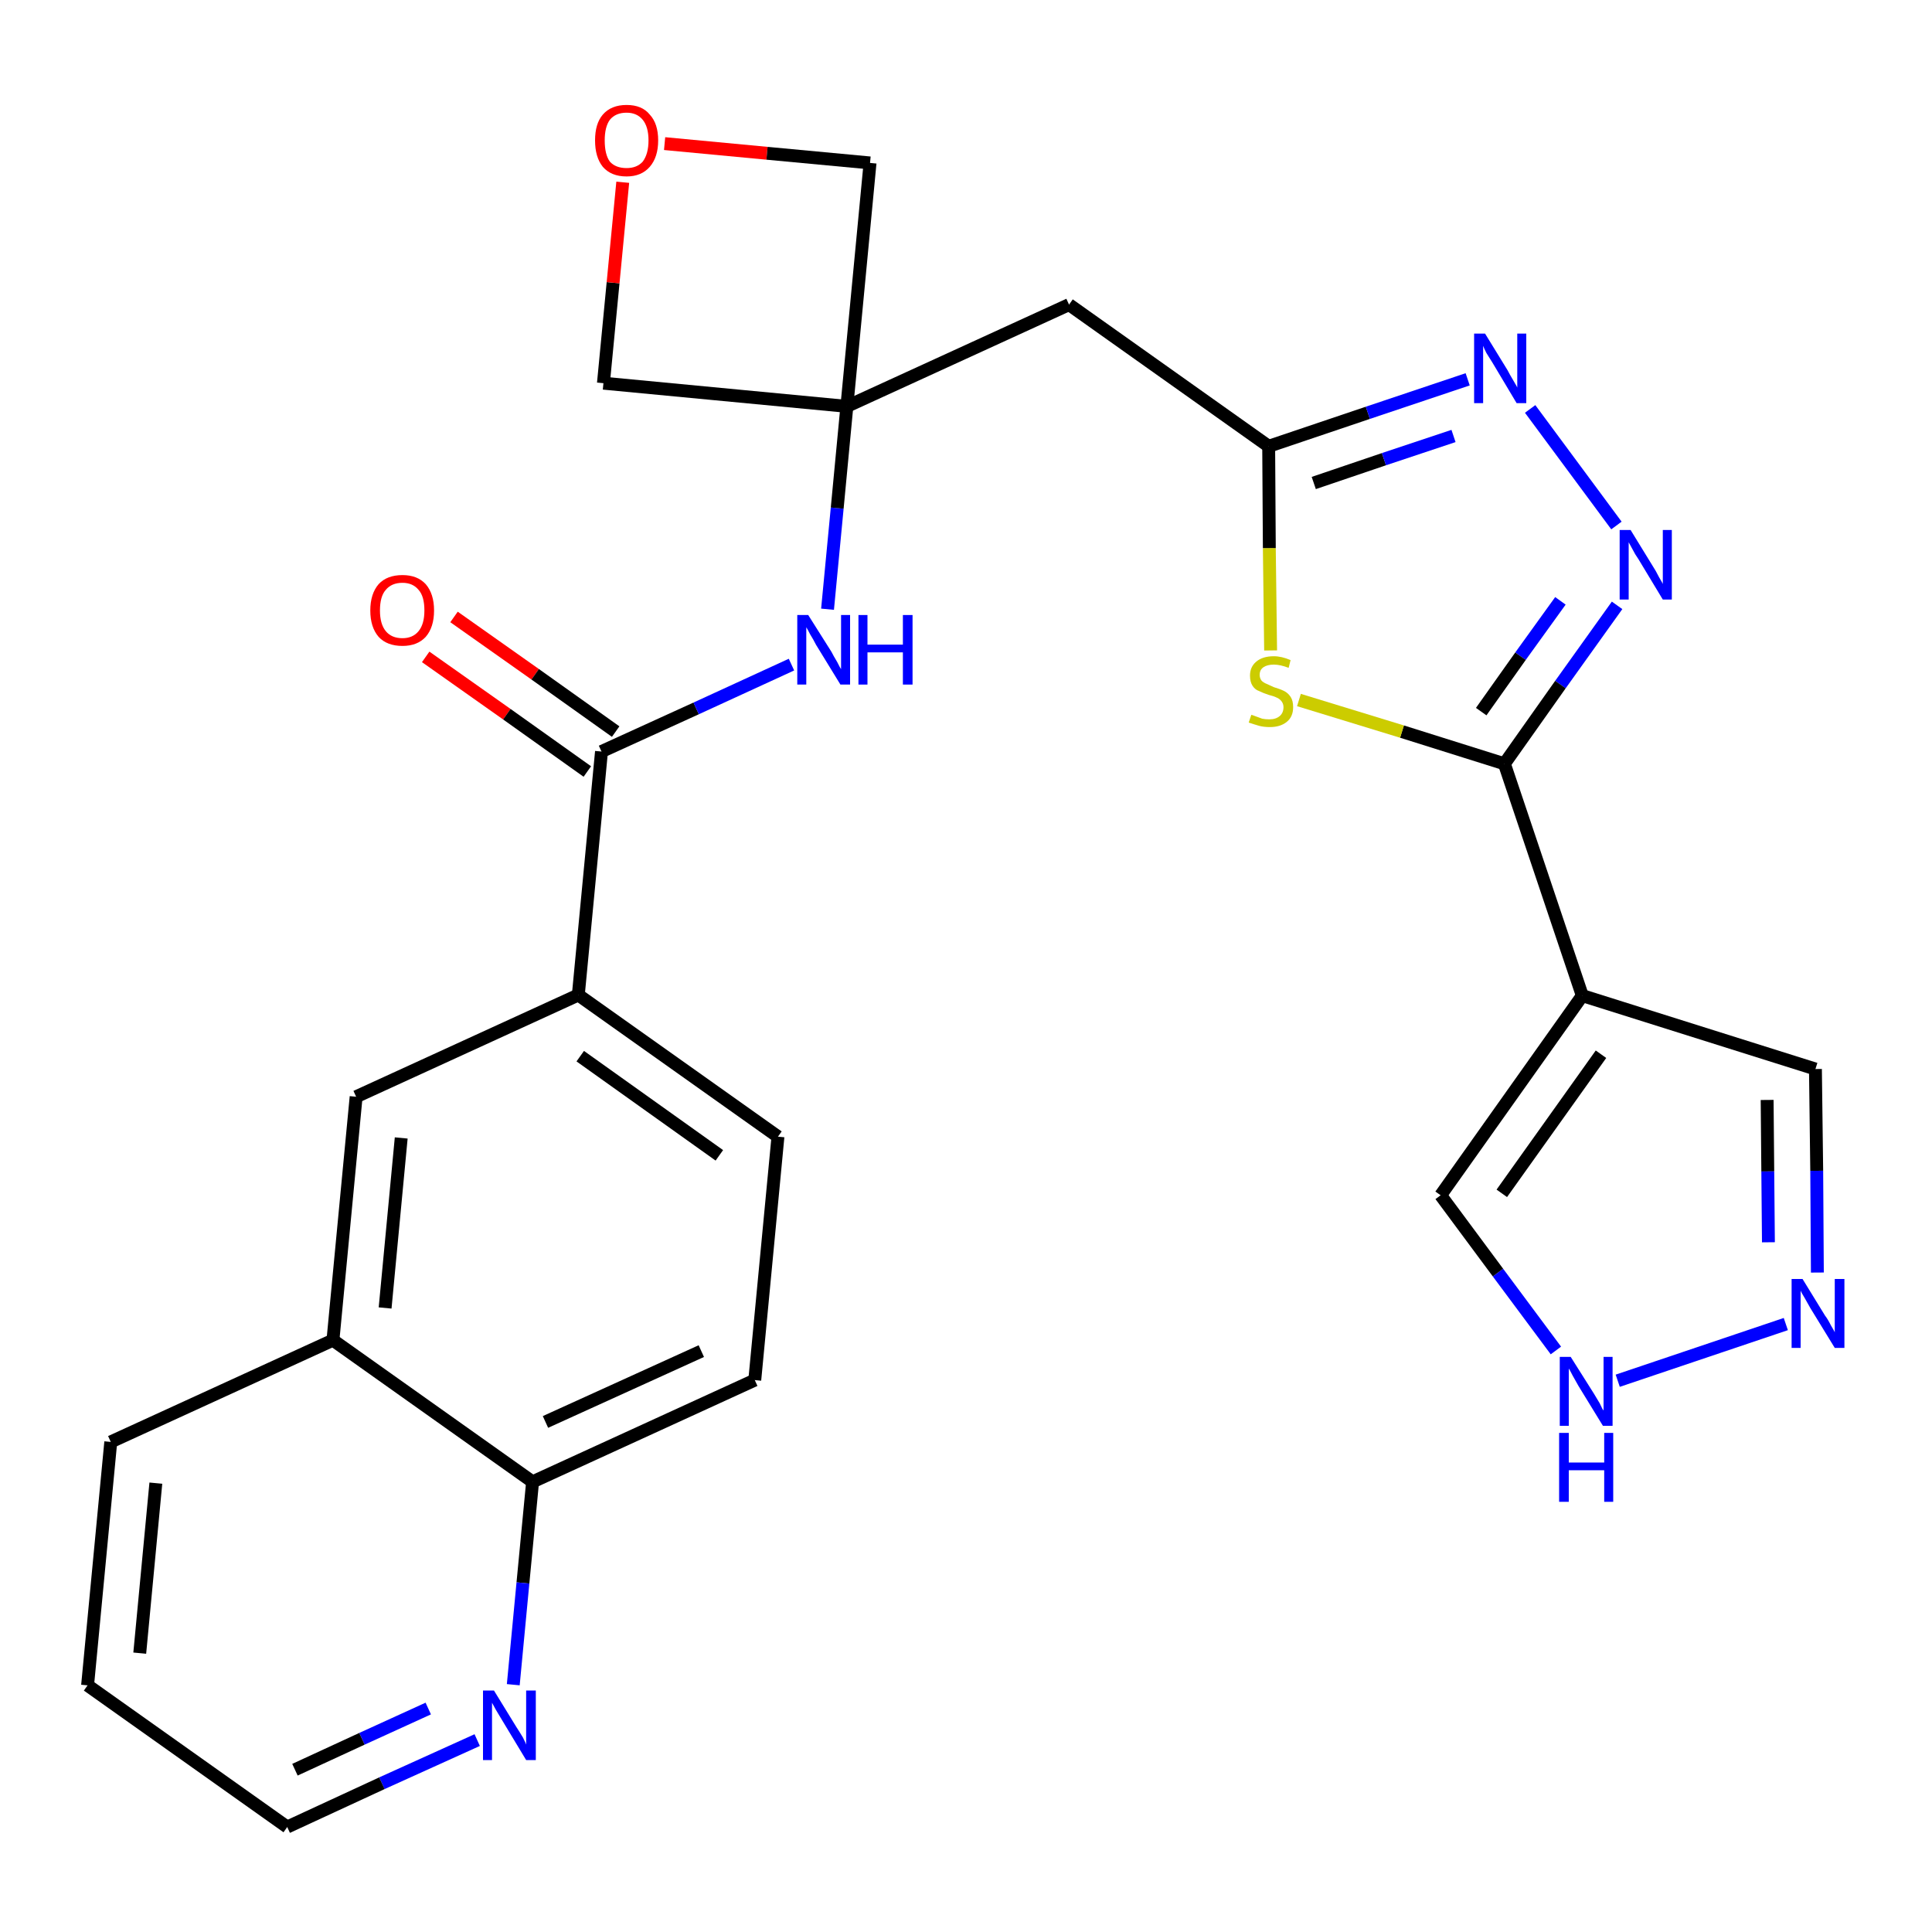 <?xml version='1.0' encoding='iso-8859-1'?>
<svg version='1.1' baseProfile='full'
              xmlns='http://www.w3.org/2000/svg'
                      xmlns:rdkit='http://www.rdkit.org/xml'
                      xmlns:xlink='http://www.w3.org/1999/xlink'
                  xml:space='preserve'
width='300px' height='300px' viewBox='0 0 300 300'>
<!-- END OF HEADER -->
<path class='bond-0 atom-0 atom-1' d='M 66.1,102.0 L 78.7,110.9' style='fill:none;fill-rule:evenodd;stroke:#FF0000;stroke-width:2.0px;stroke-linecap:butt;stroke-linejoin:miter;stroke-opacity:1' />
<path class='bond-0 atom-0 atom-1' d='M 78.7,110.9 L 91.2,119.8' style='fill:none;fill-rule:evenodd;stroke:#000000;stroke-width:2.0px;stroke-linecap:butt;stroke-linejoin:miter;stroke-opacity:1' />
<path class='bond-0 atom-0 atom-1' d='M 70.5,95.8 L 83.1,104.7' style='fill:none;fill-rule:evenodd;stroke:#FF0000;stroke-width:2.0px;stroke-linecap:butt;stroke-linejoin:miter;stroke-opacity:1' />
<path class='bond-0 atom-0 atom-1' d='M 83.1,104.7 L 95.6,113.6' style='fill:none;fill-rule:evenodd;stroke:#000000;stroke-width:2.0px;stroke-linecap:butt;stroke-linejoin:miter;stroke-opacity:1' />
<path class='bond-1 atom-1 atom-2' d='M 93.4,116.7 L 108.1,110.0' style='fill:none;fill-rule:evenodd;stroke:#000000;stroke-width:2.0px;stroke-linecap:butt;stroke-linejoin:miter;stroke-opacity:1' />
<path class='bond-1 atom-1 atom-2' d='M 108.1,110.0 L 122.9,103.2' style='fill:none;fill-rule:evenodd;stroke:#0000FF;stroke-width:2.0px;stroke-linecap:butt;stroke-linejoin:miter;stroke-opacity:1' />
<path class='bond-17 atom-1 atom-18' d='M 93.4,116.7 L 89.8,154.5' style='fill:none;fill-rule:evenodd;stroke:#000000;stroke-width:2.0px;stroke-linecap:butt;stroke-linejoin:miter;stroke-opacity:1' />
<path class='bond-2 atom-2 atom-3' d='M 128.5,94.6 L 130.0,78.9' style='fill:none;fill-rule:evenodd;stroke:#0000FF;stroke-width:2.0px;stroke-linecap:butt;stroke-linejoin:miter;stroke-opacity:1' />
<path class='bond-2 atom-2 atom-3' d='M 130.0,78.9 L 131.5,63.1' style='fill:none;fill-rule:evenodd;stroke:#000000;stroke-width:2.0px;stroke-linecap:butt;stroke-linejoin:miter;stroke-opacity:1' />
<path class='bond-3 atom-3 atom-4' d='M 131.5,63.1 L 166.0,47.3' style='fill:none;fill-rule:evenodd;stroke:#000000;stroke-width:2.0px;stroke-linecap:butt;stroke-linejoin:miter;stroke-opacity:1' />
<path class='bond-14 atom-3 atom-15' d='M 131.5,63.1 L 93.7,59.5' style='fill:none;fill-rule:evenodd;stroke:#000000;stroke-width:2.0px;stroke-linecap:butt;stroke-linejoin:miter;stroke-opacity:1' />
<path class='bond-27 atom-17 atom-3' d='M 135.1,25.3 L 131.5,63.1' style='fill:none;fill-rule:evenodd;stroke:#000000;stroke-width:2.0px;stroke-linecap:butt;stroke-linejoin:miter;stroke-opacity:1' />
<path class='bond-4 atom-4 atom-5' d='M 166.0,47.3 L 197.0,69.3' style='fill:none;fill-rule:evenodd;stroke:#000000;stroke-width:2.0px;stroke-linecap:butt;stroke-linejoin:miter;stroke-opacity:1' />
<path class='bond-5 atom-5 atom-6' d='M 197.0,69.3 L 212.4,64.1' style='fill:none;fill-rule:evenodd;stroke:#000000;stroke-width:2.0px;stroke-linecap:butt;stroke-linejoin:miter;stroke-opacity:1' />
<path class='bond-5 atom-5 atom-6' d='M 212.4,64.1 L 227.9,58.9' style='fill:none;fill-rule:evenodd;stroke:#0000FF;stroke-width:2.0px;stroke-linecap:butt;stroke-linejoin:miter;stroke-opacity:1' />
<path class='bond-5 atom-5 atom-6' d='M 204.0,75.0 L 214.9,71.3' style='fill:none;fill-rule:evenodd;stroke:#000000;stroke-width:2.0px;stroke-linecap:butt;stroke-linejoin:miter;stroke-opacity:1' />
<path class='bond-5 atom-5 atom-6' d='M 214.9,71.3 L 225.7,67.7' style='fill:none;fill-rule:evenodd;stroke:#0000FF;stroke-width:2.0px;stroke-linecap:butt;stroke-linejoin:miter;stroke-opacity:1' />
<path class='bond-29 atom-14 atom-5' d='M 197.3,101.0 L 197.1,85.1' style='fill:none;fill-rule:evenodd;stroke:#CCCC00;stroke-width:2.0px;stroke-linecap:butt;stroke-linejoin:miter;stroke-opacity:1' />
<path class='bond-29 atom-14 atom-5' d='M 197.1,85.1 L 197.0,69.3' style='fill:none;fill-rule:evenodd;stroke:#000000;stroke-width:2.0px;stroke-linecap:butt;stroke-linejoin:miter;stroke-opacity:1' />
<path class='bond-6 atom-6 atom-7' d='M 237.6,63.5 L 251.0,81.6' style='fill:none;fill-rule:evenodd;stroke:#0000FF;stroke-width:2.0px;stroke-linecap:butt;stroke-linejoin:miter;stroke-opacity:1' />
<path class='bond-7 atom-7 atom-8' d='M 251.1,94.0 L 242.3,106.3' style='fill:none;fill-rule:evenodd;stroke:#0000FF;stroke-width:2.0px;stroke-linecap:butt;stroke-linejoin:miter;stroke-opacity:1' />
<path class='bond-7 atom-7 atom-8' d='M 242.3,106.3 L 233.6,118.6' style='fill:none;fill-rule:evenodd;stroke:#000000;stroke-width:2.0px;stroke-linecap:butt;stroke-linejoin:miter;stroke-opacity:1' />
<path class='bond-7 atom-7 atom-8' d='M 242.3,93.3 L 236.1,101.9' style='fill:none;fill-rule:evenodd;stroke:#0000FF;stroke-width:2.0px;stroke-linecap:butt;stroke-linejoin:miter;stroke-opacity:1' />
<path class='bond-7 atom-7 atom-8' d='M 236.1,101.9 L 230.0,110.5' style='fill:none;fill-rule:evenodd;stroke:#000000;stroke-width:2.0px;stroke-linecap:butt;stroke-linejoin:miter;stroke-opacity:1' />
<path class='bond-8 atom-8 atom-9' d='M 233.6,118.6 L 245.7,154.6' style='fill:none;fill-rule:evenodd;stroke:#000000;stroke-width:2.0px;stroke-linecap:butt;stroke-linejoin:miter;stroke-opacity:1' />
<path class='bond-13 atom-8 atom-14' d='M 233.6,118.6 L 217.7,113.6' style='fill:none;fill-rule:evenodd;stroke:#000000;stroke-width:2.0px;stroke-linecap:butt;stroke-linejoin:miter;stroke-opacity:1' />
<path class='bond-13 atom-8 atom-14' d='M 217.7,113.6 L 201.7,108.7' style='fill:none;fill-rule:evenodd;stroke:#CCCC00;stroke-width:2.0px;stroke-linecap:butt;stroke-linejoin:miter;stroke-opacity:1' />
<path class='bond-9 atom-9 atom-10' d='M 245.7,154.6 L 281.9,166.0' style='fill:none;fill-rule:evenodd;stroke:#000000;stroke-width:2.0px;stroke-linecap:butt;stroke-linejoin:miter;stroke-opacity:1' />
<path class='bond-31 atom-13 atom-9' d='M 223.7,185.6 L 245.7,154.6' style='fill:none;fill-rule:evenodd;stroke:#000000;stroke-width:2.0px;stroke-linecap:butt;stroke-linejoin:miter;stroke-opacity:1' />
<path class='bond-31 atom-13 atom-9' d='M 233.2,185.3 L 248.6,163.7' style='fill:none;fill-rule:evenodd;stroke:#000000;stroke-width:2.0px;stroke-linecap:butt;stroke-linejoin:miter;stroke-opacity:1' />
<path class='bond-10 atom-10 atom-11' d='M 281.9,166.0 L 282.1,181.8' style='fill:none;fill-rule:evenodd;stroke:#000000;stroke-width:2.0px;stroke-linecap:butt;stroke-linejoin:miter;stroke-opacity:1' />
<path class='bond-10 atom-10 atom-11' d='M 282.1,181.8 L 282.2,197.6' style='fill:none;fill-rule:evenodd;stroke:#0000FF;stroke-width:2.0px;stroke-linecap:butt;stroke-linejoin:miter;stroke-opacity:1' />
<path class='bond-10 atom-10 atom-11' d='M 274.4,170.8 L 274.5,181.9' style='fill:none;fill-rule:evenodd;stroke:#000000;stroke-width:2.0px;stroke-linecap:butt;stroke-linejoin:miter;stroke-opacity:1' />
<path class='bond-10 atom-10 atom-11' d='M 274.5,181.9 L 274.6,192.9' style='fill:none;fill-rule:evenodd;stroke:#0000FF;stroke-width:2.0px;stroke-linecap:butt;stroke-linejoin:miter;stroke-opacity:1' />
<path class='bond-11 atom-11 atom-12' d='M 277.3,205.6 L 251.2,214.4' style='fill:none;fill-rule:evenodd;stroke:#0000FF;stroke-width:2.0px;stroke-linecap:butt;stroke-linejoin:miter;stroke-opacity:1' />
<path class='bond-12 atom-12 atom-13' d='M 241.6,209.7 L 232.6,197.6' style='fill:none;fill-rule:evenodd;stroke:#0000FF;stroke-width:2.0px;stroke-linecap:butt;stroke-linejoin:miter;stroke-opacity:1' />
<path class='bond-12 atom-12 atom-13' d='M 232.6,197.6 L 223.7,185.6' style='fill:none;fill-rule:evenodd;stroke:#000000;stroke-width:2.0px;stroke-linecap:butt;stroke-linejoin:miter;stroke-opacity:1' />
<path class='bond-15 atom-15 atom-16' d='M 93.7,59.5 L 95.2,43.9' style='fill:none;fill-rule:evenodd;stroke:#000000;stroke-width:2.0px;stroke-linecap:butt;stroke-linejoin:miter;stroke-opacity:1' />
<path class='bond-15 atom-15 atom-16' d='M 95.2,43.9 L 96.7,28.3' style='fill:none;fill-rule:evenodd;stroke:#FF0000;stroke-width:2.0px;stroke-linecap:butt;stroke-linejoin:miter;stroke-opacity:1' />
<path class='bond-16 atom-16 atom-17' d='M 103.2,22.3 L 119.1,23.8' style='fill:none;fill-rule:evenodd;stroke:#FF0000;stroke-width:2.0px;stroke-linecap:butt;stroke-linejoin:miter;stroke-opacity:1' />
<path class='bond-16 atom-16 atom-17' d='M 119.1,23.8 L 135.1,25.3' style='fill:none;fill-rule:evenodd;stroke:#000000;stroke-width:2.0px;stroke-linecap:butt;stroke-linejoin:miter;stroke-opacity:1' />
<path class='bond-18 atom-18 atom-19' d='M 89.8,154.5 L 120.8,176.5' style='fill:none;fill-rule:evenodd;stroke:#000000;stroke-width:2.0px;stroke-linecap:butt;stroke-linejoin:miter;stroke-opacity:1' />
<path class='bond-18 atom-18 atom-19' d='M 90.1,164.0 L 111.7,179.4' style='fill:none;fill-rule:evenodd;stroke:#000000;stroke-width:2.0px;stroke-linecap:butt;stroke-linejoin:miter;stroke-opacity:1' />
<path class='bond-28 atom-27 atom-18' d='M 55.3,170.3 L 89.8,154.5' style='fill:none;fill-rule:evenodd;stroke:#000000;stroke-width:2.0px;stroke-linecap:butt;stroke-linejoin:miter;stroke-opacity:1' />
<path class='bond-19 atom-19 atom-20' d='M 120.8,176.5 L 117.2,214.3' style='fill:none;fill-rule:evenodd;stroke:#000000;stroke-width:2.0px;stroke-linecap:butt;stroke-linejoin:miter;stroke-opacity:1' />
<path class='bond-20 atom-20 atom-21' d='M 117.2,214.3 L 82.7,230.1' style='fill:none;fill-rule:evenodd;stroke:#000000;stroke-width:2.0px;stroke-linecap:butt;stroke-linejoin:miter;stroke-opacity:1' />
<path class='bond-20 atom-20 atom-21' d='M 108.9,209.8 L 84.7,220.8' style='fill:none;fill-rule:evenodd;stroke:#000000;stroke-width:2.0px;stroke-linecap:butt;stroke-linejoin:miter;stroke-opacity:1' />
<path class='bond-21 atom-21 atom-22' d='M 82.7,230.1 L 81.2,245.8' style='fill:none;fill-rule:evenodd;stroke:#000000;stroke-width:2.0px;stroke-linecap:butt;stroke-linejoin:miter;stroke-opacity:1' />
<path class='bond-21 atom-21 atom-22' d='M 81.2,245.8 L 79.7,261.6' style='fill:none;fill-rule:evenodd;stroke:#0000FF;stroke-width:2.0px;stroke-linecap:butt;stroke-linejoin:miter;stroke-opacity:1' />
<path class='bond-30 atom-26 atom-21' d='M 51.7,208.1 L 82.7,230.1' style='fill:none;fill-rule:evenodd;stroke:#000000;stroke-width:2.0px;stroke-linecap:butt;stroke-linejoin:miter;stroke-opacity:1' />
<path class='bond-22 atom-22 atom-23' d='M 74.1,270.2 L 59.3,276.9' style='fill:none;fill-rule:evenodd;stroke:#0000FF;stroke-width:2.0px;stroke-linecap:butt;stroke-linejoin:miter;stroke-opacity:1' />
<path class='bond-22 atom-22 atom-23' d='M 59.3,276.9 L 44.6,283.7' style='fill:none;fill-rule:evenodd;stroke:#000000;stroke-width:2.0px;stroke-linecap:butt;stroke-linejoin:miter;stroke-opacity:1' />
<path class='bond-22 atom-22 atom-23' d='M 66.5,265.3 L 56.2,270.0' style='fill:none;fill-rule:evenodd;stroke:#0000FF;stroke-width:2.0px;stroke-linecap:butt;stroke-linejoin:miter;stroke-opacity:1' />
<path class='bond-22 atom-22 atom-23' d='M 56.2,270.0 L 45.8,274.8' style='fill:none;fill-rule:evenodd;stroke:#000000;stroke-width:2.0px;stroke-linecap:butt;stroke-linejoin:miter;stroke-opacity:1' />
<path class='bond-23 atom-23 atom-24' d='M 44.6,283.7 L 13.6,261.7' style='fill:none;fill-rule:evenodd;stroke:#000000;stroke-width:2.0px;stroke-linecap:butt;stroke-linejoin:miter;stroke-opacity:1' />
<path class='bond-24 atom-24 atom-25' d='M 13.6,261.7 L 17.2,223.9' style='fill:none;fill-rule:evenodd;stroke:#000000;stroke-width:2.0px;stroke-linecap:butt;stroke-linejoin:miter;stroke-opacity:1' />
<path class='bond-24 atom-24 atom-25' d='M 21.7,256.7 L 24.2,230.3' style='fill:none;fill-rule:evenodd;stroke:#000000;stroke-width:2.0px;stroke-linecap:butt;stroke-linejoin:miter;stroke-opacity:1' />
<path class='bond-25 atom-25 atom-26' d='M 17.2,223.9 L 51.7,208.1' style='fill:none;fill-rule:evenodd;stroke:#000000;stroke-width:2.0px;stroke-linecap:butt;stroke-linejoin:miter;stroke-opacity:1' />
<path class='bond-26 atom-26 atom-27' d='M 51.7,208.1 L 55.3,170.3' style='fill:none;fill-rule:evenodd;stroke:#000000;stroke-width:2.0px;stroke-linecap:butt;stroke-linejoin:miter;stroke-opacity:1' />
<path class='bond-26 atom-26 atom-27' d='M 59.8,203.1 L 62.3,176.7' style='fill:none;fill-rule:evenodd;stroke:#000000;stroke-width:2.0px;stroke-linecap:butt;stroke-linejoin:miter;stroke-opacity:1' />
<path  class='atom-0' d='M 57.5 94.8
Q 57.5 92.2, 58.8 90.7
Q 60.1 89.3, 62.5 89.3
Q 64.8 89.3, 66.1 90.7
Q 67.4 92.2, 67.4 94.8
Q 67.4 97.4, 66.1 98.9
Q 64.8 100.3, 62.5 100.3
Q 60.1 100.3, 58.8 98.9
Q 57.5 97.4, 57.5 94.8
M 62.5 99.1
Q 64.1 99.1, 65.0 98.0
Q 65.9 96.9, 65.9 94.8
Q 65.9 92.6, 65.0 91.6
Q 64.1 90.5, 62.5 90.5
Q 60.8 90.5, 59.9 91.6
Q 59.0 92.6, 59.0 94.8
Q 59.0 96.9, 59.9 98.0
Q 60.8 99.1, 62.5 99.1
' fill='#FF0000'/>
<path  class='atom-2' d='M 125.5 95.5
L 129.1 101.2
Q 129.4 101.8, 130.0 102.8
Q 130.5 103.8, 130.6 103.9
L 130.6 95.5
L 132.0 95.5
L 132.0 106.3
L 130.5 106.3
L 126.7 100.1
Q 126.3 99.3, 125.8 98.5
Q 125.4 97.7, 125.2 97.4
L 125.2 106.3
L 123.8 106.3
L 123.8 95.5
L 125.5 95.5
' fill='#0000FF'/>
<path  class='atom-2' d='M 133.3 95.5
L 134.7 95.5
L 134.7 100.1
L 140.2 100.1
L 140.2 95.5
L 141.7 95.5
L 141.7 106.3
L 140.2 106.3
L 140.2 101.3
L 134.7 101.3
L 134.7 106.3
L 133.3 106.3
L 133.3 95.5
' fill='#0000FF'/>
<path  class='atom-6' d='M 230.6 51.8
L 234.1 57.5
Q 234.4 58.1, 235.0 59.1
Q 235.6 60.1, 235.6 60.2
L 235.6 51.8
L 237.0 51.8
L 237.0 62.6
L 235.5 62.6
L 231.8 56.4
Q 231.3 55.6, 230.8 54.8
Q 230.4 54.0, 230.3 53.7
L 230.3 62.6
L 228.9 62.6
L 228.9 51.8
L 230.6 51.8
' fill='#0000FF'/>
<path  class='atom-7' d='M 253.2 82.3
L 256.7 88.0
Q 257.1 88.6, 257.6 89.6
Q 258.2 90.6, 258.2 90.7
L 258.2 82.3
L 259.6 82.3
L 259.6 93.1
L 258.2 93.1
L 254.4 86.8
Q 253.9 86.1, 253.5 85.3
Q 253.0 84.4, 252.9 84.2
L 252.9 93.1
L 251.5 93.1
L 251.5 82.3
L 253.2 82.3
' fill='#0000FF'/>
<path  class='atom-11' d='M 279.9 198.6
L 283.4 204.3
Q 283.8 204.8, 284.3 205.8
Q 284.9 206.8, 284.9 206.9
L 284.9 198.6
L 286.4 198.6
L 286.4 209.3
L 284.9 209.3
L 281.1 203.1
Q 280.7 202.4, 280.2 201.5
Q 279.7 200.7, 279.6 200.4
L 279.6 209.3
L 278.2 209.3
L 278.2 198.6
L 279.9 198.6
' fill='#0000FF'/>
<path  class='atom-12' d='M 243.9 210.7
L 247.5 216.4
Q 247.8 216.9, 248.4 217.9
Q 248.9 219.0, 249.0 219.0
L 249.0 210.7
L 250.4 210.7
L 250.4 221.4
L 248.9 221.4
L 245.1 215.2
Q 244.7 214.5, 244.2 213.6
Q 243.8 212.8, 243.6 212.5
L 243.6 221.4
L 242.2 221.4
L 242.2 210.7
L 243.9 210.7
' fill='#0000FF'/>
<path  class='atom-12' d='M 242.1 222.5
L 243.6 222.5
L 243.6 227.1
L 249.1 227.1
L 249.1 222.5
L 250.5 222.5
L 250.5 233.2
L 249.1 233.2
L 249.1 228.3
L 243.6 228.3
L 243.6 233.2
L 242.1 233.2
L 242.1 222.5
' fill='#0000FF'/>
<path  class='atom-14' d='M 194.3 111.0
Q 194.4 111.0, 194.9 111.2
Q 195.4 111.4, 196.0 111.6
Q 196.5 111.7, 197.1 111.7
Q 198.1 111.7, 198.7 111.2
Q 199.3 110.7, 199.3 109.8
Q 199.3 109.3, 199.0 108.9
Q 198.7 108.5, 198.2 108.3
Q 197.8 108.1, 197.0 107.9
Q 196.1 107.6, 195.5 107.3
Q 194.9 107.1, 194.5 106.5
Q 194.1 105.9, 194.1 104.9
Q 194.1 103.6, 195.0 102.8
Q 196.0 101.9, 197.8 101.9
Q 199.0 101.9, 200.4 102.5
L 200.1 103.7
Q 198.8 103.2, 197.8 103.2
Q 196.8 103.2, 196.2 103.6
Q 195.6 104.0, 195.6 104.8
Q 195.6 105.3, 195.9 105.7
Q 196.2 106.0, 196.7 106.2
Q 197.1 106.4, 197.8 106.7
Q 198.8 107.0, 199.4 107.3
Q 200.0 107.6, 200.4 108.2
Q 200.8 108.8, 200.8 109.8
Q 200.8 111.3, 199.8 112.1
Q 198.8 112.9, 197.2 112.9
Q 196.2 112.9, 195.5 112.7
Q 194.8 112.5, 193.9 112.2
L 194.3 111.0
' fill='#CCCC00'/>
<path  class='atom-16' d='M 92.4 21.8
Q 92.4 19.2, 93.6 17.8
Q 94.9 16.3, 97.3 16.3
Q 99.7 16.3, 100.9 17.8
Q 102.2 19.2, 102.2 21.8
Q 102.2 24.4, 100.9 25.9
Q 99.6 27.4, 97.3 27.4
Q 94.9 27.4, 93.6 25.9
Q 92.4 24.4, 92.4 21.8
M 97.3 26.1
Q 98.9 26.1, 99.8 25.1
Q 100.7 23.9, 100.7 21.8
Q 100.7 19.7, 99.8 18.6
Q 98.9 17.5, 97.3 17.5
Q 95.6 17.5, 94.7 18.6
Q 93.9 19.7, 93.9 21.8
Q 93.9 24.0, 94.7 25.1
Q 95.6 26.1, 97.3 26.1
' fill='#FF0000'/>
<path  class='atom-22' d='M 76.7 262.5
L 80.2 268.2
Q 80.6 268.8, 81.2 269.8
Q 81.7 270.8, 81.7 270.9
L 81.7 262.5
L 83.2 262.5
L 83.2 273.3
L 81.7 273.3
L 77.9 267.0
Q 77.5 266.3, 77.0 265.5
Q 76.5 264.6, 76.4 264.4
L 76.4 273.3
L 75.0 273.3
L 75.0 262.5
L 76.7 262.5
' fill='#0000FF'/>
</svg>
